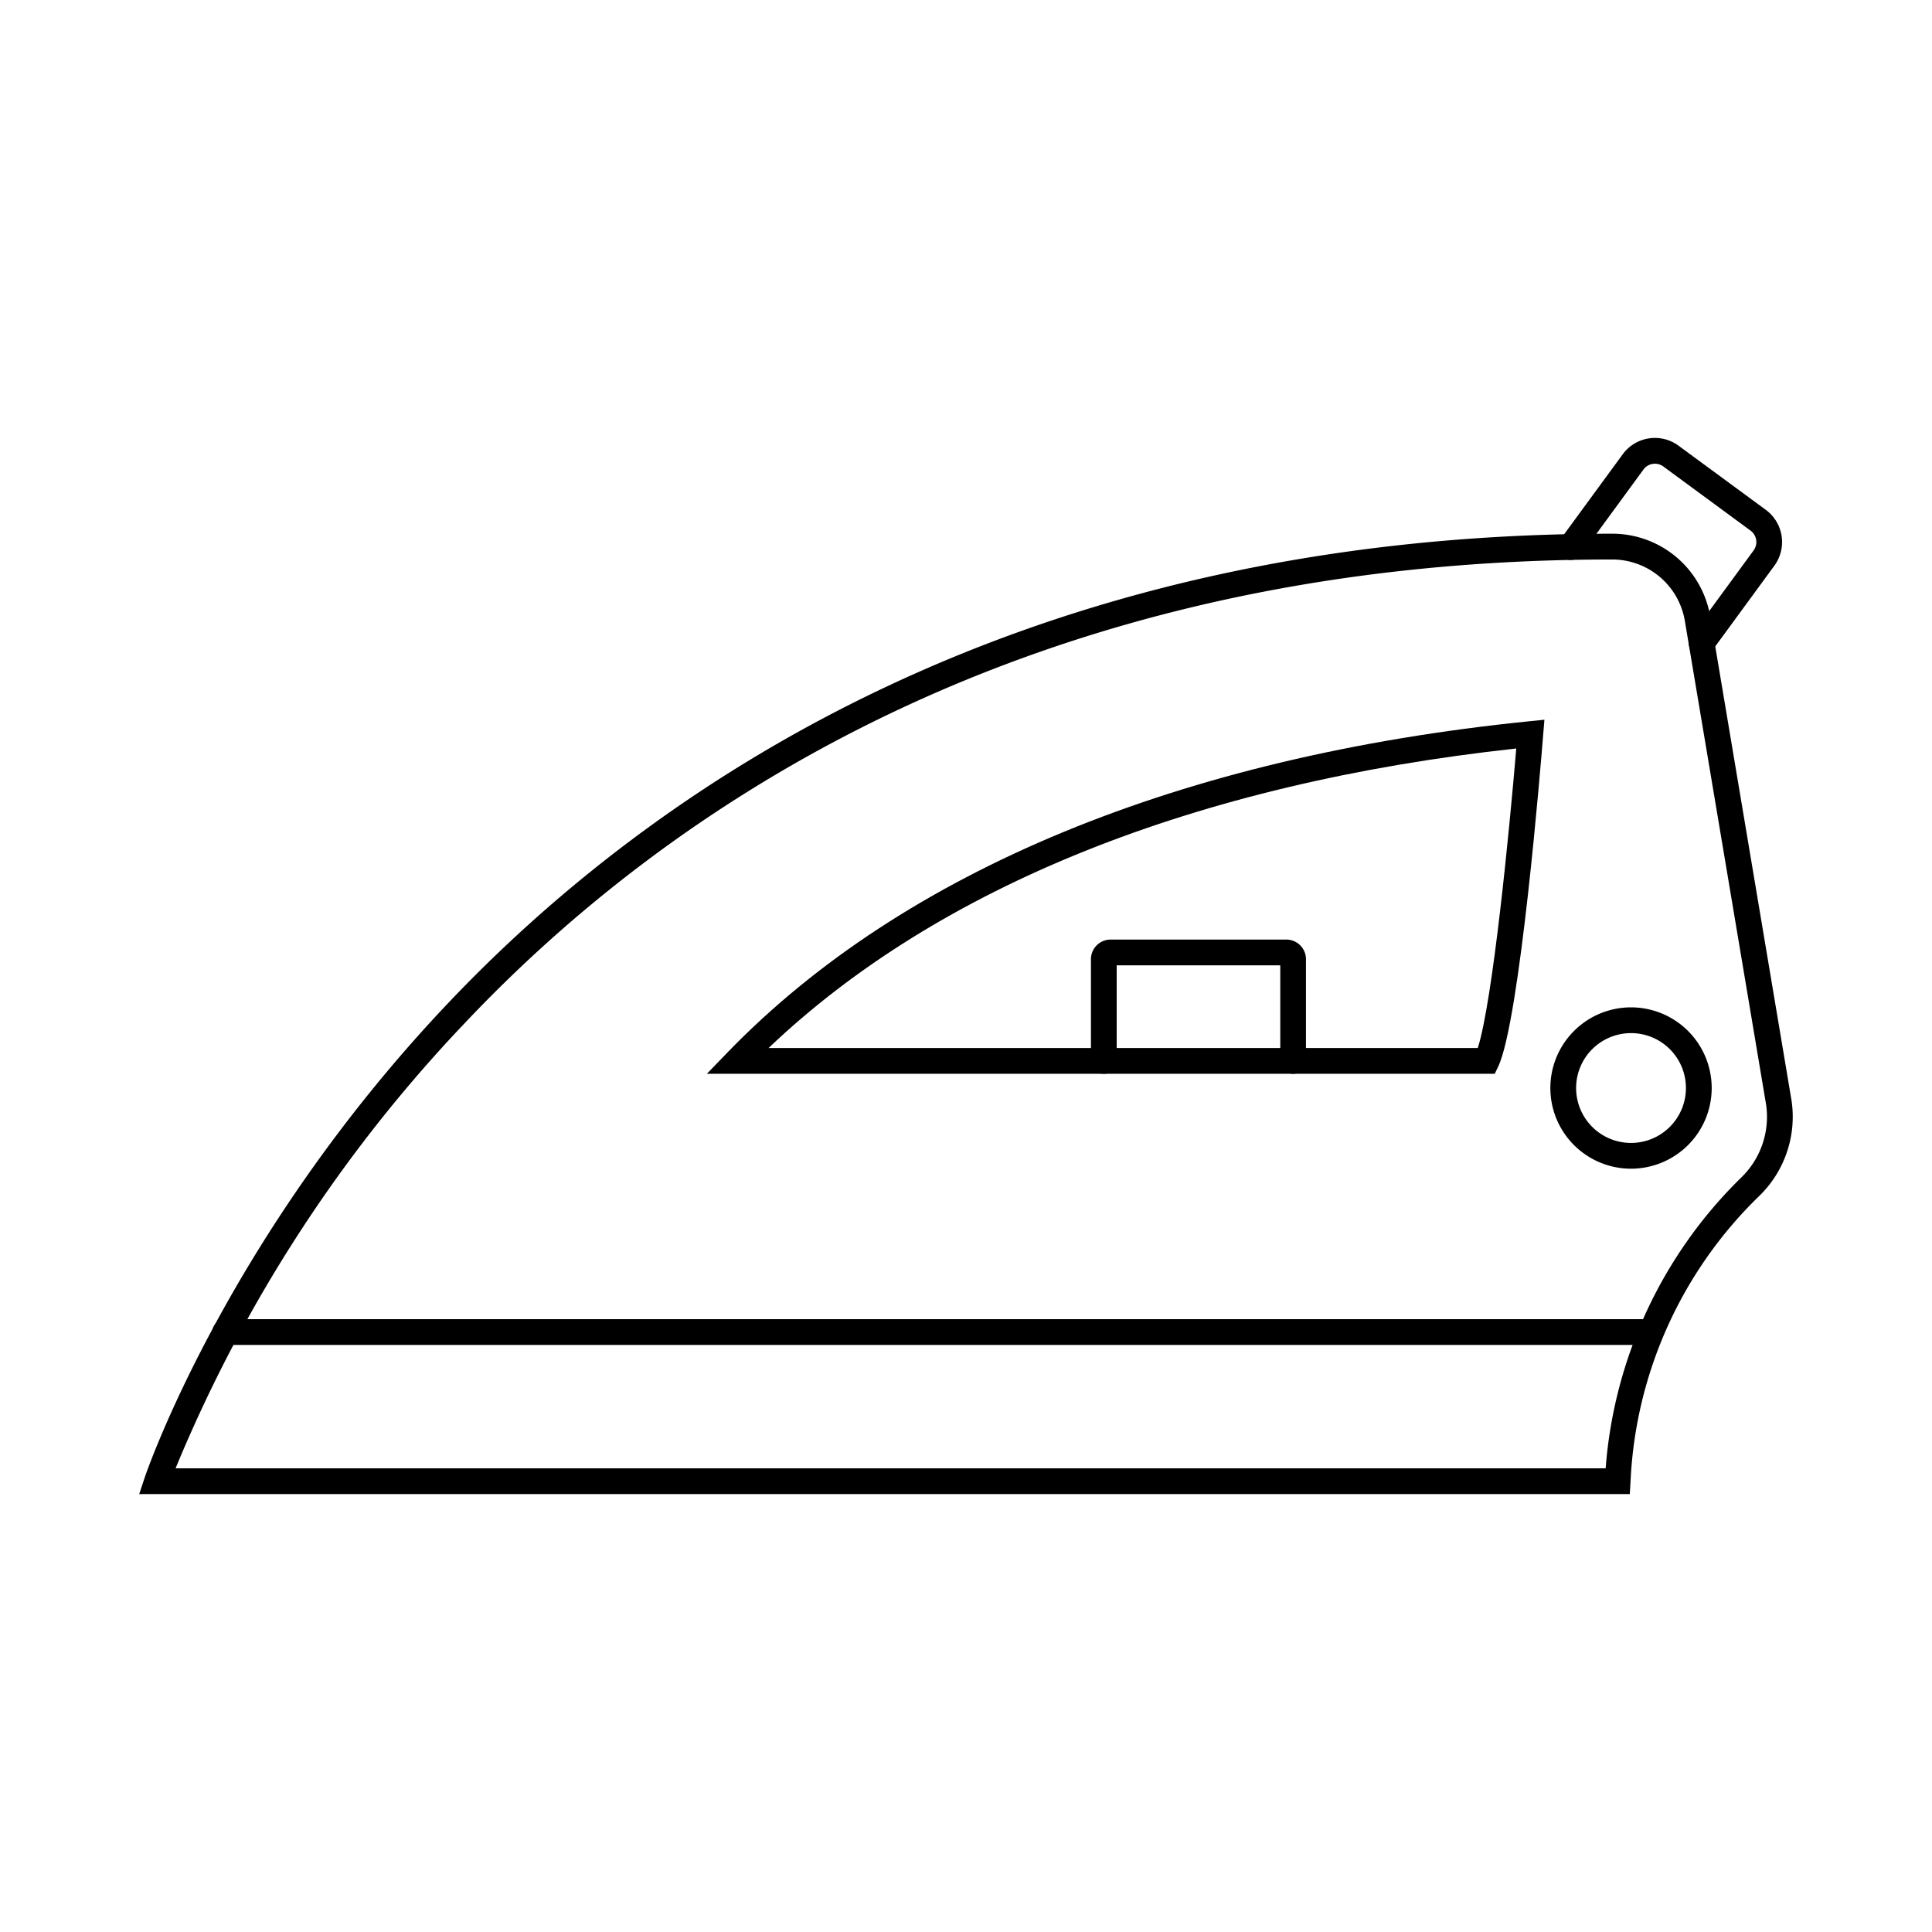 <svg id="Layer_1" height="512" viewBox="0 0 150 150" width="512" xmlns="http://www.w3.org/2000/svg" data-name="Layer 1"><path d="m126.537 116h-115.729l.438-1.315c.061-.184 6.3-18.552 23.391-36.64 15.763-16.691 44.257-36.59 90.463-36.608a7.708 7.708 0 0 1 7.675 6.389l6.319 37.614a8.57 8.57 0 0 1 -2.492 7.4 32.97 32.97 0 0 0 -10.009 22.22zm-112.906-2h111.032a35.313 35.313 0 0 1 10.537-22.587 6.556 6.556 0 0 0 1.919-5.654l-6.316-37.6a5.715 5.715 0 0 0 -5.7-4.72c-45.491.018-73.511 19.577-89.006 35.981a112.279 112.279 0 0 0 -22.466 34.58z"/><path d="m116.052 83.369h-61.172l1.644-1.7c13.623-14.052 35.129-22.93 62.193-25.669l1.192-.121-.1 1.2c-.18 2.263-1.806 22.205-3.49 25.729zm-56.382-2h55.065c1.161-3.652 2.454-16.895 2.987-23.256-24.922 2.709-44.906 10.723-58.052 23.256z"/><path d="m128.038 104.421h-110.55a1 1 0 0 1 0-2h110.55a1 1 0 0 1 0 2z"/><path d="m132.114 50.937a1 1 0 0 1 -.806-1.59l4.841-6.611a1.105 1.105 0 0 0 -.236-1.539l-6.774-4.98a1.1 1.1 0 0 0 -1.539.235l-4.842 6.613a1 1 0 1 1 -1.614-1.182l4.841-6.61a3.095 3.095 0 0 1 4.339-.668l6.773 4.979a3.109 3.109 0 0 1 .667 4.331l-4.842 6.613a1 1 0 0 1 -.808.409z"/><path d="m100.4 83.369a1 1 0 0 1 -1-1v-7.421h-12.7v7.421a1 1 0 0 1 -2 0v-7.895a1.527 1.527 0 0 1 1.525-1.526h13.644a1.527 1.527 0 0 1 1.526 1.526v7.895a1 1 0 0 1 -.995 1z"/><path d="m126.645 90.737a6.263 6.263 0 1 1 6.25-6.263 6.263 6.263 0 0 1 -6.25 6.263zm0-10.526a4.263 4.263 0 1 0 4.25 4.263 4.261 4.261 0 0 0 -4.25-4.263z"/></svg>